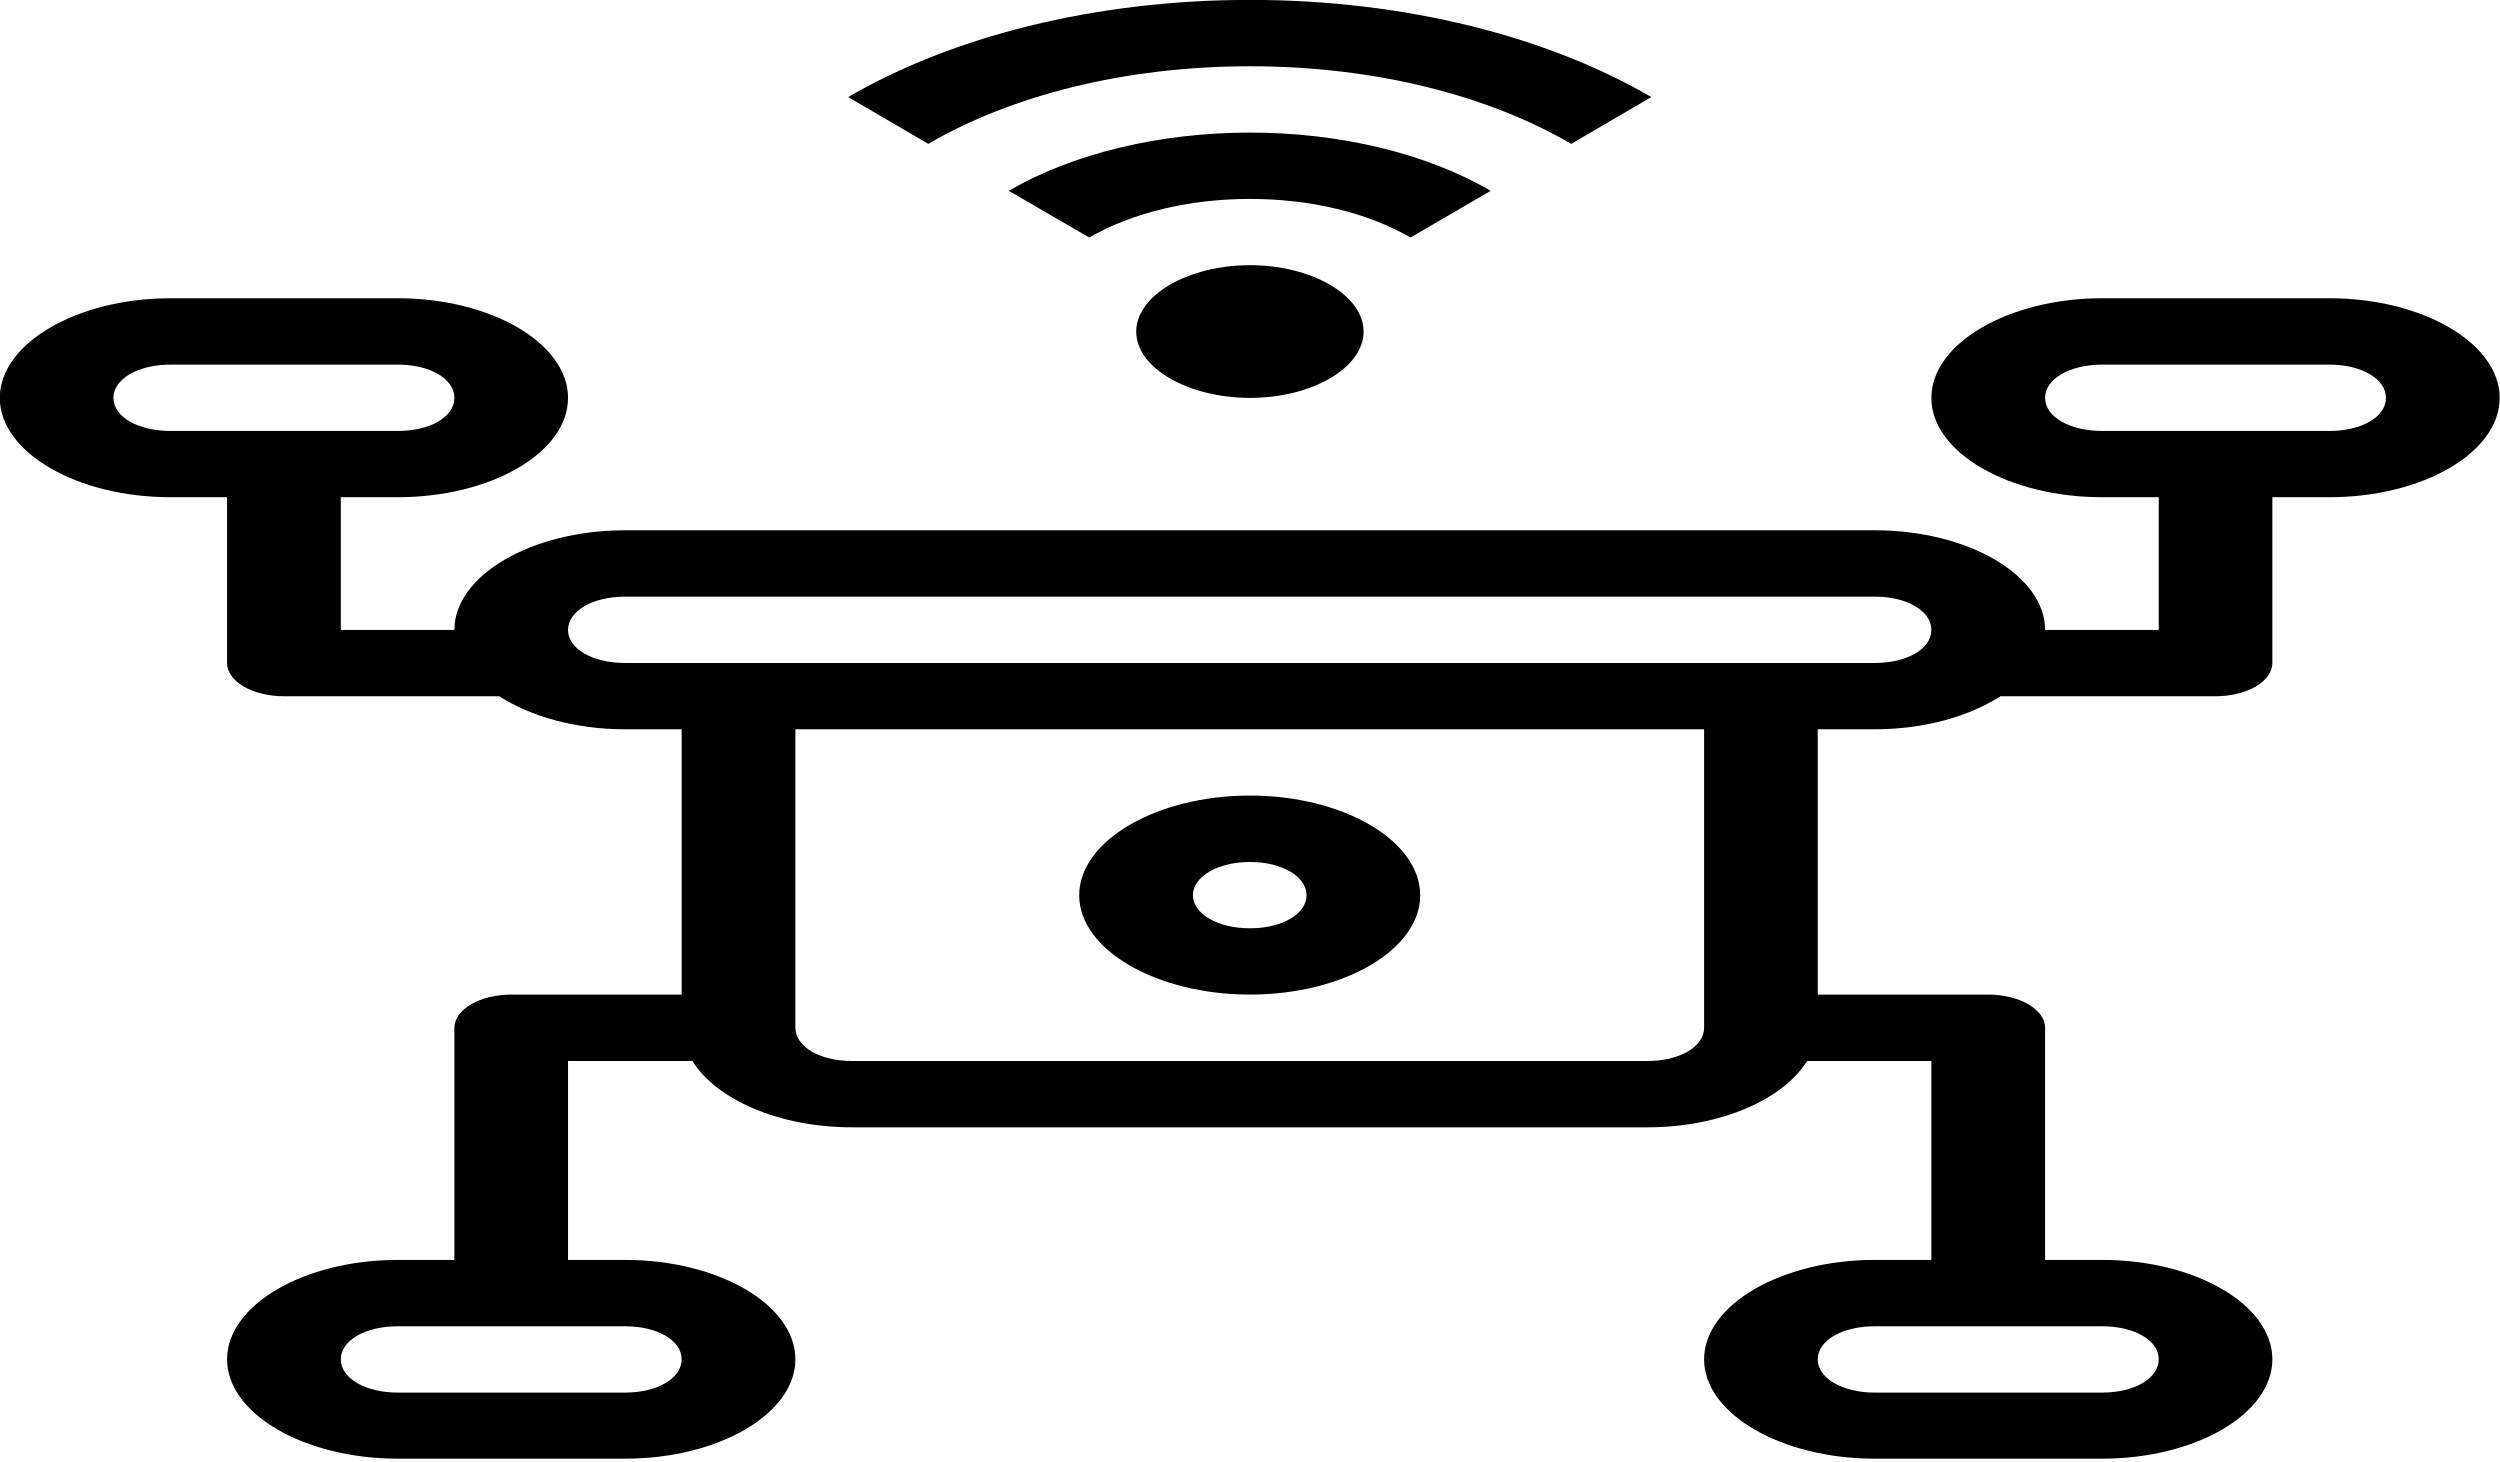 <svg width="53" height="31" viewBox="0 0 53 31" fill="none" xmlns="http://www.w3.org/2000/svg">
<g clip-path="url(#clip0_2397_552)">
<path d="M26.5 -0.002C23.181 -0.002 20.16 0.787 17.982 2.058L19.68 3.05C21.425 2.031 23.832 1.405 26.5 1.405C29.167 1.405 31.564 2.031 33.309 3.05L35.008 2.058C32.83 0.787 29.818 -0.002 26.5 -0.002ZM26.5 2.811C24.584 2.811 22.74 3.254 21.386 4.045L23.093 5.036C23.997 4.509 25.221 4.217 26.5 4.217C27.778 4.217 29 4.509 29.903 5.036L31.602 4.045C30.247 3.254 28.416 2.811 26.5 2.811ZM26.5 5.622C25.183 5.622 24.088 6.262 24.088 7.03C24.088 7.798 25.183 8.435 26.5 8.435C27.816 8.435 28.908 7.798 28.908 7.03C28.908 6.262 27.816 5.622 26.5 5.622ZM3.614 6.323C1.633 6.323 -0.004 7.279 -0.004 8.435C-0.004 9.592 1.633 10.541 3.614 10.541H4.814V14.055C4.813 14.148 4.844 14.239 4.904 14.325C4.965 14.411 5.054 14.489 5.166 14.555C5.279 14.62 5.412 14.672 5.559 14.707C5.706 14.743 5.864 14.761 6.023 14.761H10.584C11.248 15.187 12.197 15.461 13.251 15.461H14.451V21.085H10.843C10.523 21.085 10.216 21.158 9.99 21.29C9.763 21.421 9.635 21.599 9.633 21.786V26.71H8.434C6.453 26.71 4.814 27.662 4.814 28.818C4.814 29.974 6.453 30.924 8.434 30.924H13.251C15.232 30.924 16.862 29.974 16.862 28.818C16.862 27.662 15.232 26.71 13.251 26.71H12.042V22.493H14.679C15.182 23.305 16.507 23.899 18.062 23.899H34.928C36.483 23.899 37.807 23.305 38.31 22.493H40.945V26.71H39.745C37.764 26.71 36.127 27.662 36.127 28.818C36.127 29.974 37.764 30.924 39.745 30.924H44.565C46.546 30.924 48.174 29.974 48.174 28.818C48.174 27.662 46.546 26.71 44.565 26.71H43.356V21.786C43.355 21.6 43.228 21.422 43.002 21.291C42.777 21.16 42.472 21.086 42.154 21.085H38.536V15.461H39.745C40.8 15.461 41.746 15.187 42.408 14.761H46.974C47.293 14.76 47.599 14.685 47.824 14.553C48.049 14.42 48.175 14.241 48.174 14.055V10.541H49.383C51.364 10.541 52.993 9.592 52.993 8.435C52.993 7.279 51.364 6.323 49.383 6.323H44.565C42.584 6.323 40.945 7.279 40.945 8.435C40.945 9.592 42.584 10.541 44.565 10.541H45.765V13.355H43.356C43.356 12.198 41.726 11.242 39.745 11.242H13.251C11.271 11.242 9.633 12.198 9.633 13.355H7.225V10.541H8.434C10.415 10.541 12.042 9.592 12.042 8.435C12.042 7.279 10.415 6.323 8.434 6.323H3.614ZM3.614 7.73H8.434C9.122 7.73 9.633 8.034 9.633 8.435C9.633 8.837 9.122 9.136 8.434 9.136H3.614C2.926 9.136 2.405 8.837 2.405 8.435C2.405 8.034 2.926 7.73 3.614 7.73ZM44.565 7.73H49.383C50.071 7.73 50.582 8.034 50.582 8.435C50.582 8.837 50.071 9.136 49.383 9.136H44.565C43.877 9.136 43.356 8.837 43.356 8.435C43.356 8.034 43.877 7.73 44.565 7.73ZM13.251 12.649H39.745C40.433 12.649 40.945 12.953 40.945 13.355C40.945 13.756 40.433 14.055 39.745 14.055H13.251C12.563 14.055 12.042 13.756 12.042 13.355C12.042 12.953 12.563 12.649 13.251 12.649ZM16.862 15.461H36.127V21.786C36.127 22.187 35.616 22.493 34.928 22.493H18.062C17.374 22.493 16.862 22.187 16.862 21.786V15.461ZM26.5 16.866C24.518 16.866 22.879 17.823 22.879 18.979C22.879 20.136 24.518 21.085 26.5 21.085C28.481 21.085 30.108 20.136 30.108 18.979C30.108 17.823 28.481 16.866 26.5 16.866ZM26.5 18.274C27.179 18.274 27.699 18.583 27.699 18.979C27.699 19.376 27.179 19.68 26.5 19.68C25.82 19.68 25.29 19.376 25.29 18.979C25.29 18.583 25.82 18.274 26.5 18.274ZM8.434 28.117H13.251C13.939 28.117 14.451 28.416 14.451 28.818C14.451 29.219 13.939 29.523 13.251 29.523H8.434C7.746 29.523 7.225 29.219 7.225 28.818C7.225 28.416 7.746 28.117 8.434 28.117ZM39.745 28.117H44.565C45.253 28.117 45.765 28.416 45.765 28.818C45.765 29.219 45.253 29.523 44.565 29.523H39.745C39.057 29.523 38.536 29.219 38.536 28.818C38.536 28.416 39.057 28.117 39.745 28.117Z" fill="black"/>
</g>
<defs>
<clipPath id="clip0_2397_552">
<rect width="53" height="30.927" fill="white"/>
</clipPath>
</defs>
</svg>

